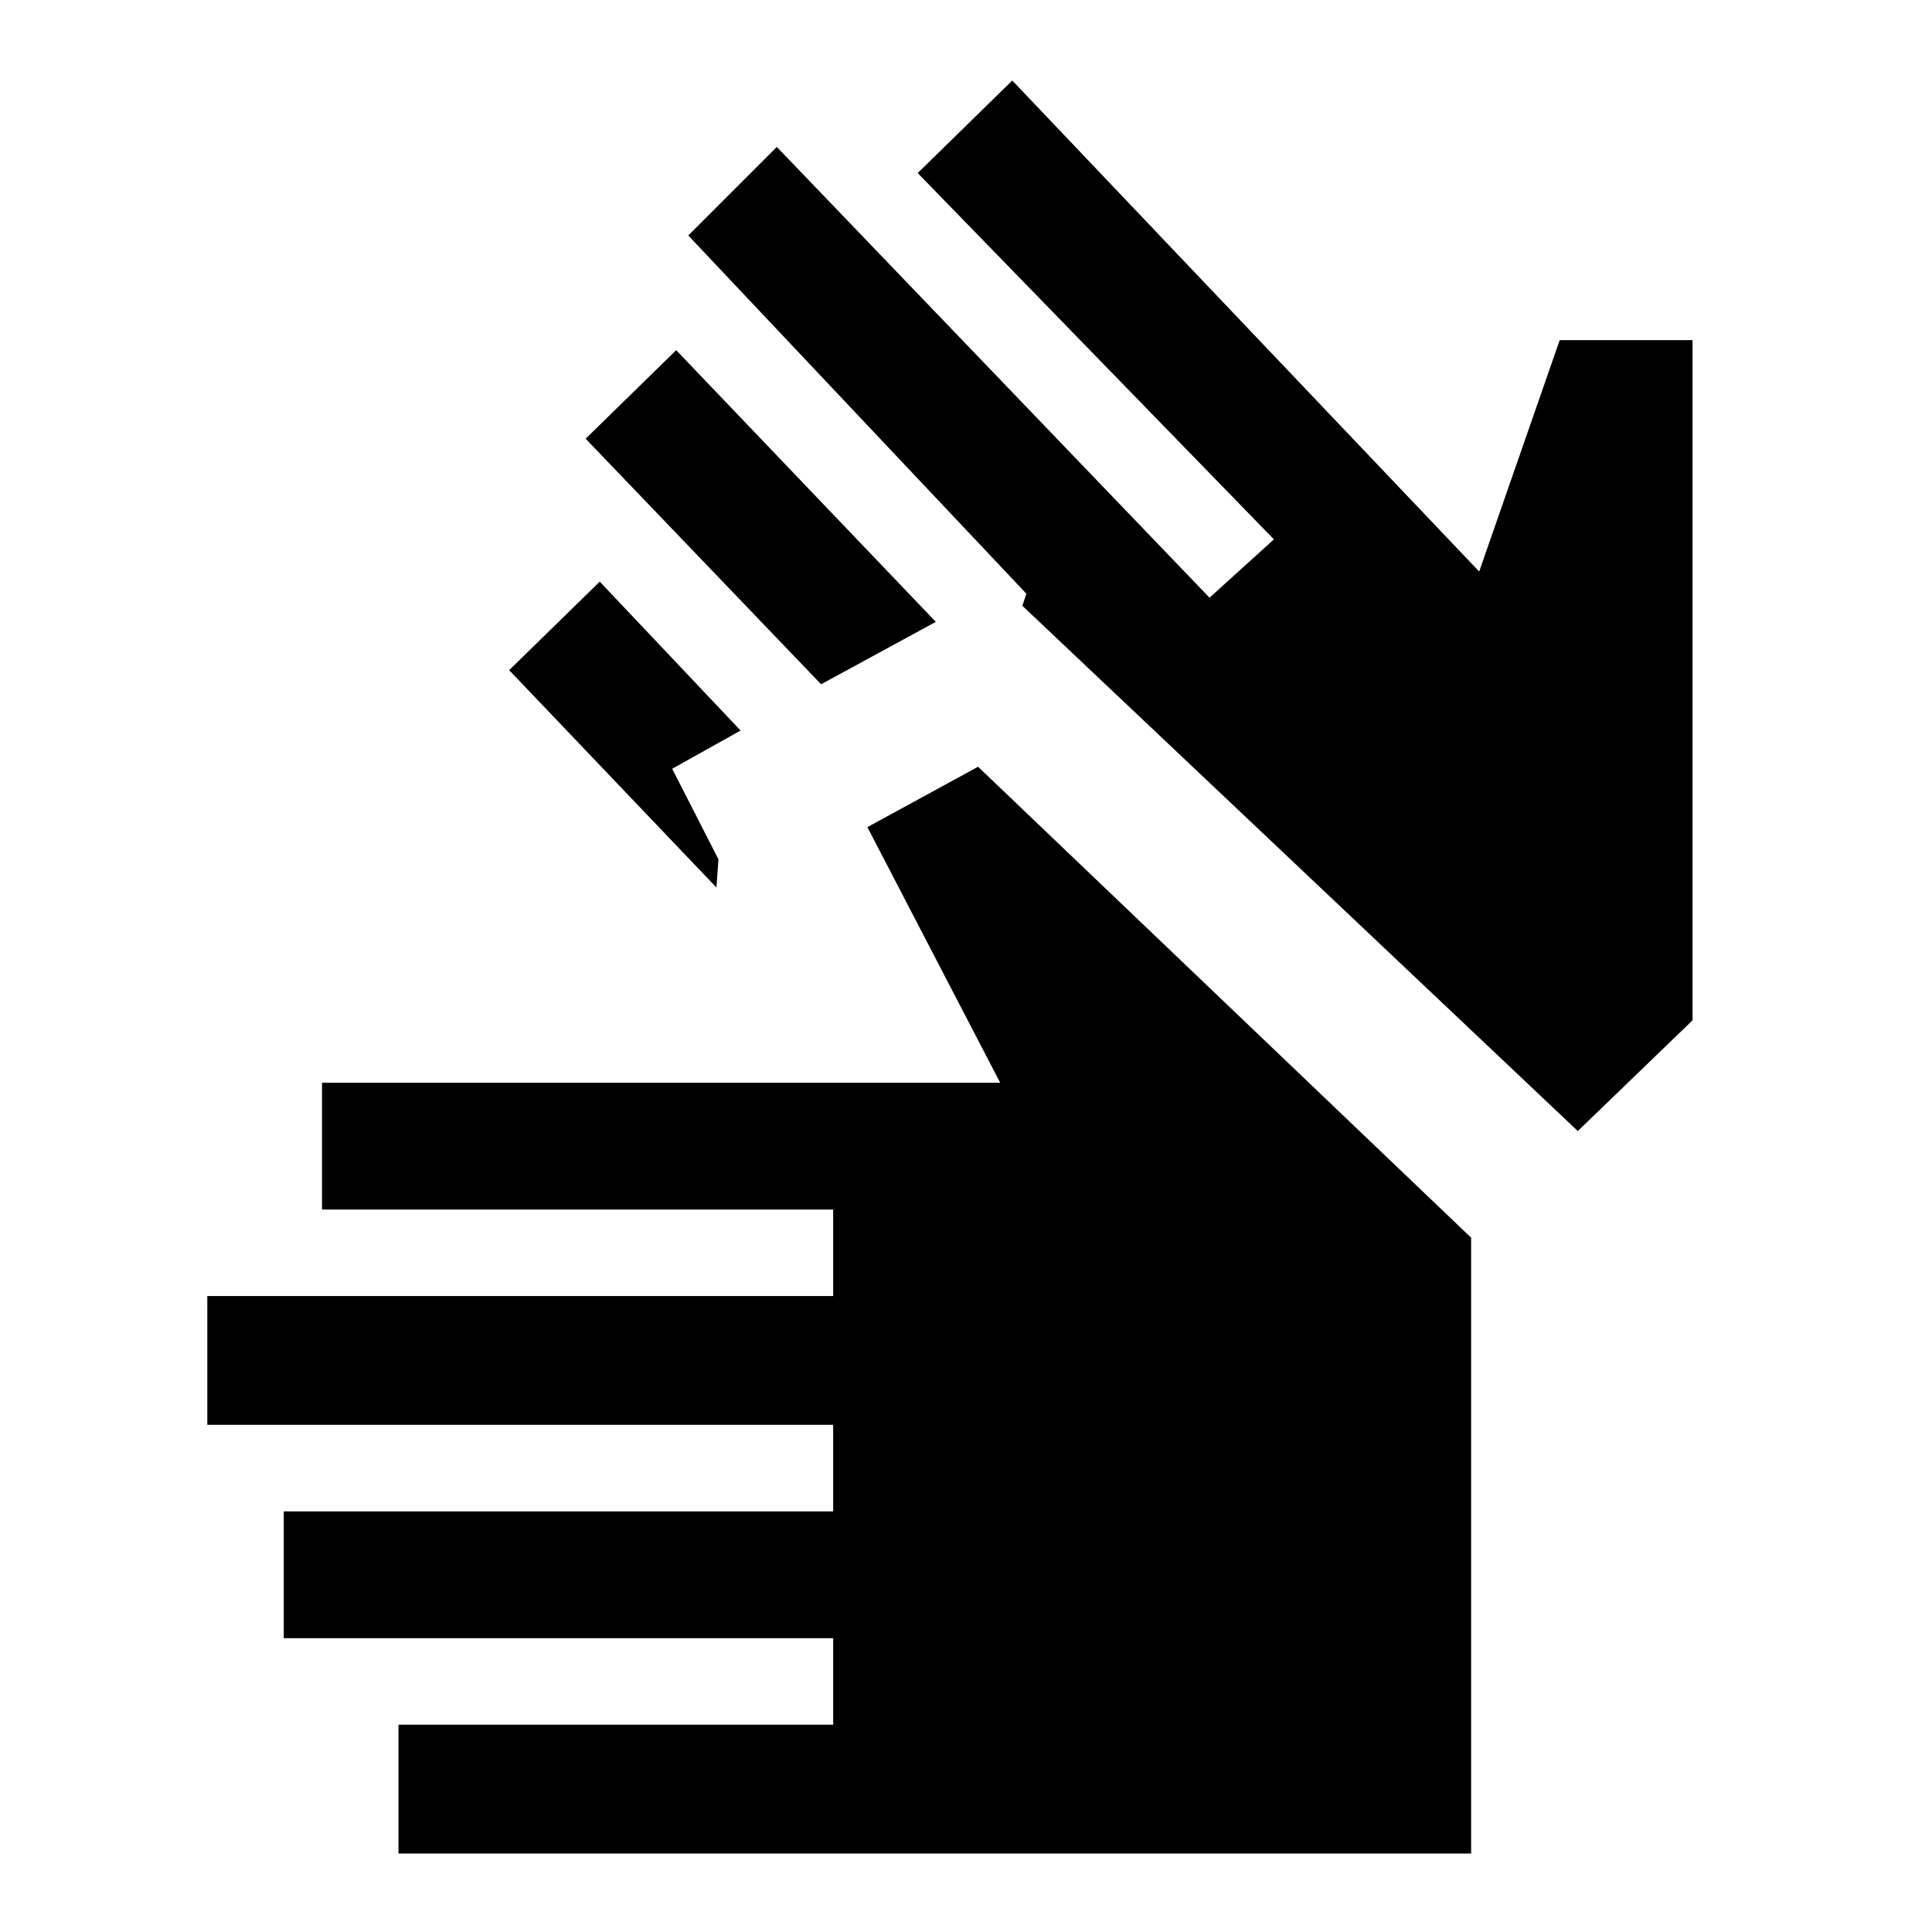 <svg xmlns="http://www.w3.org/2000/svg" height="40" width="40"><path d="M8.25 38.375V35.708H17.25V33.917H5.875V31.292H17.25V29.5H4.292V26.833H17.25V25.042H6.667V22.417H20.708L17.958 17.125L20.25 15.875L30.458 25.625V38.375ZM17 14.167 12.125 9.083 14 7.25 19.375 12.875ZM14.833 18.375 10.542 13.875 12.417 12.042 15.333 15.125 13.917 15.917 14.875 17.792ZM32.667 23.417 21.167 12.542 21.25 12.292 14.25 4.875 16.083 3.042 25.042 12.375 26.375 11.167 19 3.583 20.958 1.667 30.625 11.833 32.292 7.042H35.042V21.125Z"/></svg>